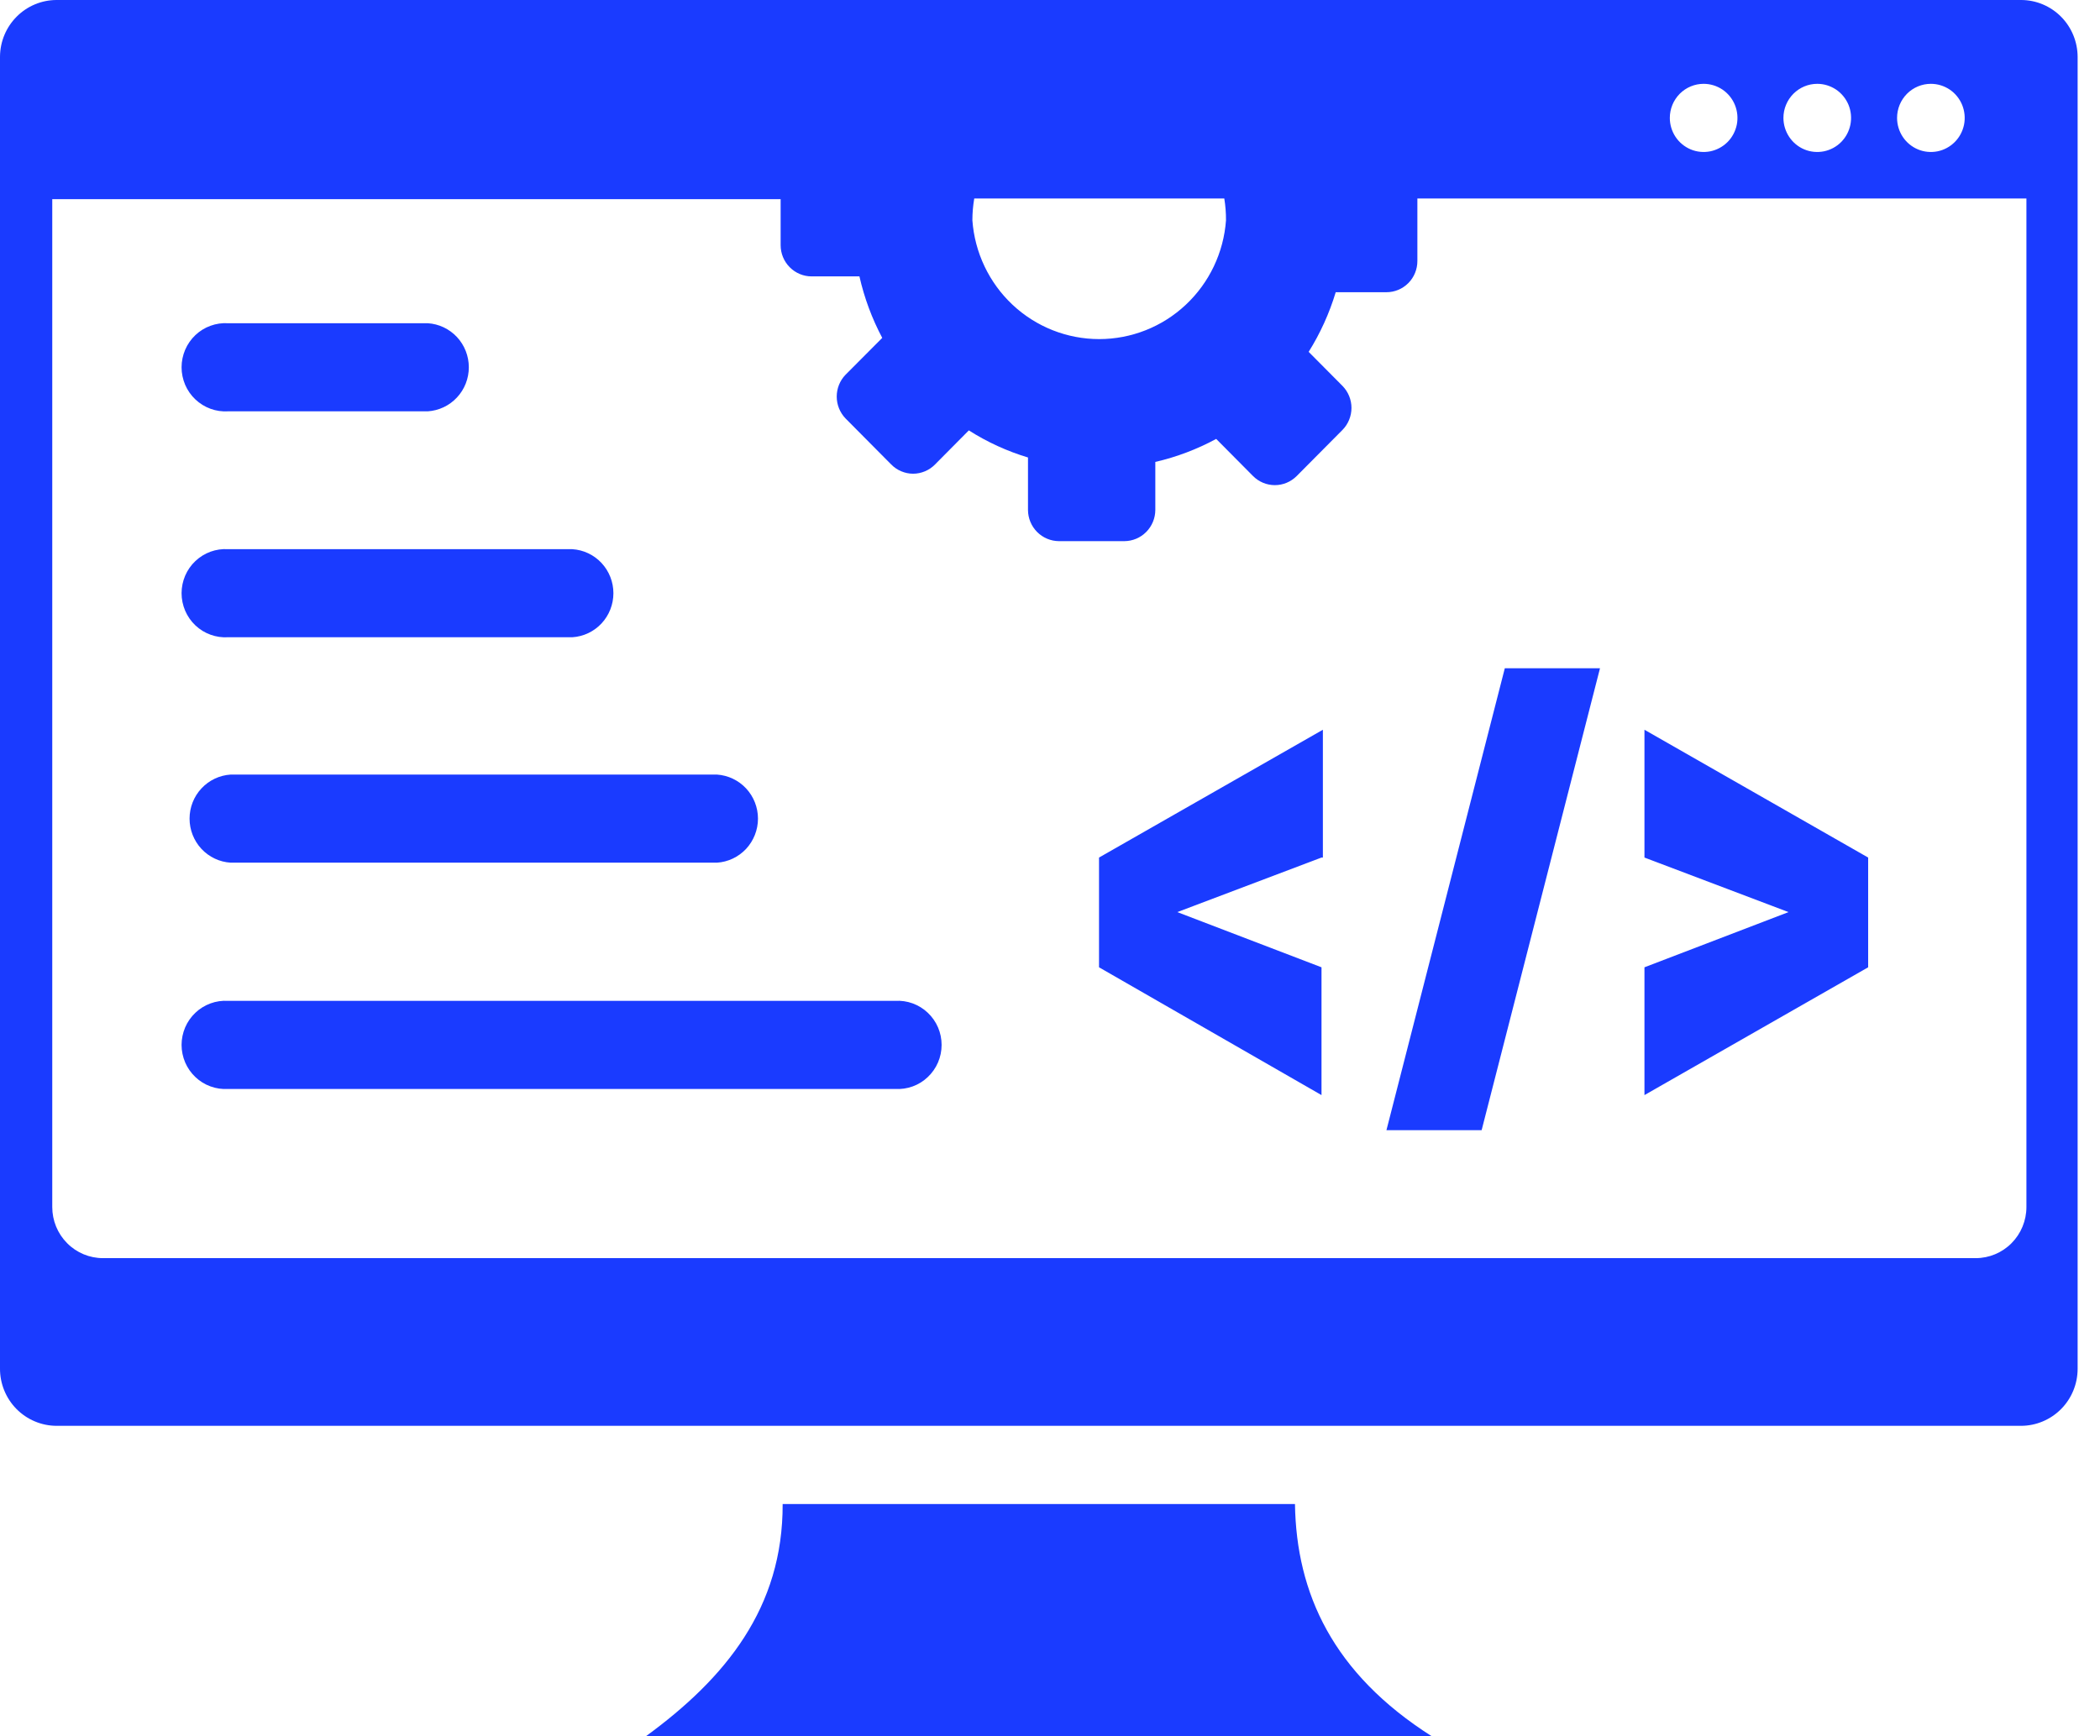 <svg width="52" height="43" viewBox="0 0 52 43" fill="none" xmlns="http://www.w3.org/2000/svg">
<g clip-path="url(#clip0_136_272)">
<path fill-rule="evenodd" clip-rule="evenodd" d="M1.398 0H50.048C50.419 0.001 50.774 0.15 51.036 0.414C51.298 0.678 51.445 1.036 51.446 1.409V33.902C51.445 34.276 51.298 34.633 51.036 34.897C50.774 35.161 50.419 35.31 50.048 35.312H1.398C1.214 35.311 1.032 35.274 0.862 35.202C0.692 35.131 0.538 35.026 0.408 34.895C0.278 34.763 0.175 34.607 0.105 34.435C0.035 34.263 -0.001 34.079 6.26802e-06 33.894V1.401C0.003 1.029 0.152 0.673 0.414 0.411C0.675 0.149 1.029 0.001 1.398 0V0ZM5.648 26.969C5.5 26.978 5.352 26.957 5.213 26.906C5.073 26.856 4.946 26.777 4.838 26.674C4.73 26.572 4.644 26.449 4.585 26.312C4.527 26.175 4.496 26.027 4.496 25.878C4.496 25.729 4.527 25.581 4.585 25.444C4.644 25.307 4.73 25.184 4.838 25.082C4.946 24.979 5.073 24.901 5.213 24.85C5.352 24.799 5.5 24.778 5.648 24.787H22.165C22.312 24.778 22.46 24.799 22.6 24.85C22.739 24.901 22.866 24.979 22.974 25.082C23.082 25.184 23.168 25.307 23.227 25.444C23.286 25.581 23.316 25.729 23.316 25.878C23.316 26.027 23.286 26.175 23.227 26.312C23.168 26.449 23.082 26.572 22.974 26.674C22.866 26.777 22.739 26.856 22.6 26.906C22.46 26.957 22.312 26.978 22.165 26.969H5.648ZM5.711 21.365C5.435 21.348 5.177 21.225 4.988 21.023C4.799 20.82 4.694 20.552 4.694 20.274C4.694 19.996 4.799 19.728 4.988 19.526C5.177 19.323 5.435 19.201 5.711 19.183H17.752C18.027 19.201 18.286 19.323 18.475 19.526C18.663 19.728 18.769 19.996 18.769 20.274C18.769 20.552 18.663 20.82 18.475 21.023C18.286 21.225 18.027 21.348 17.752 21.365H5.711ZM5.648 15.782C5.5 15.791 5.352 15.77 5.213 15.719C5.073 15.669 4.946 15.59 4.838 15.488C4.73 15.386 4.644 15.262 4.585 15.125C4.527 14.988 4.496 14.841 4.496 14.691C4.496 14.542 4.527 14.394 4.585 14.257C4.644 14.12 4.73 13.997 4.838 13.895C4.946 13.793 5.073 13.714 5.213 13.663C5.352 13.613 5.5 13.591 5.648 13.601H14.172C14.447 13.618 14.706 13.74 14.895 13.943C15.084 14.146 15.189 14.413 15.189 14.691C15.189 14.969 15.084 15.237 14.895 15.44C14.706 15.642 14.447 15.765 14.172 15.782H5.648ZM5.648 10.187C5.5 10.196 5.352 10.175 5.213 10.124C5.073 10.073 4.946 9.994 4.838 9.892C4.73 9.79 4.644 9.667 4.585 9.53C4.527 9.393 4.496 9.245 4.496 9.096C4.496 8.947 4.527 8.799 4.585 8.662C4.644 8.525 4.73 8.402 4.838 8.299C4.946 8.197 5.073 8.118 5.213 8.068C5.352 8.017 5.5 7.996 5.648 8.005H10.592C10.868 8.022 11.126 8.145 11.315 8.347C11.504 8.55 11.609 8.818 11.609 9.096C11.609 9.374 11.504 9.642 11.315 9.844C11.126 10.047 10.868 10.169 10.592 10.187H5.648ZM46.259 21.238V23.956L40.72 27.121V23.956L44.287 22.589L40.72 21.238V18.073L46.259 21.238ZM36.663 27.99H34.331L37.262 16.55H39.619L36.688 27.99H36.663ZM32.723 21.238L29.152 22.589L32.723 23.956V27.121L27.214 23.956V21.238L32.757 18.073V21.238H32.723ZM35.097 4.916V6.465C35.097 6.67 35.017 6.866 34.873 7.011C34.729 7.156 34.534 7.237 34.331 7.237H33.075C32.918 7.757 32.693 8.254 32.405 8.714L33.243 9.558C33.385 9.703 33.465 9.898 33.465 10.102C33.465 10.306 33.385 10.502 33.243 10.647L32.108 11.79C31.964 11.934 31.77 12.015 31.568 12.015C31.366 12.015 31.171 11.934 31.028 11.79L30.115 10.87C29.64 11.127 29.133 11.319 28.608 11.44V12.63C28.607 12.834 28.526 13.03 28.382 13.175C28.239 13.319 28.045 13.401 27.842 13.402H26.221C26.019 13.401 25.824 13.319 25.681 13.175C25.537 13.03 25.456 12.834 25.455 12.63V11.33C24.939 11.175 24.446 10.949 23.99 10.659L23.153 11.503C23.082 11.576 22.997 11.633 22.904 11.672C22.811 11.711 22.711 11.732 22.61 11.732C22.509 11.732 22.41 11.711 22.317 11.672C22.224 11.633 22.139 11.576 22.068 11.503L20.934 10.36C20.796 10.215 20.719 10.022 20.719 9.822C20.719 9.621 20.796 9.428 20.934 9.284L21.846 8.368C21.591 7.888 21.401 7.375 21.281 6.845H20.096C19.893 6.845 19.698 6.763 19.555 6.618C19.411 6.474 19.33 6.277 19.33 6.072V4.933H1.294V29.893C1.294 30.229 1.426 30.551 1.662 30.788C1.897 31.026 2.217 31.159 2.55 31.159H48.922C49.255 31.159 49.574 31.026 49.81 30.788C50.045 30.551 50.178 30.229 50.178 29.893V4.916H35.097ZM30.316 4.916H24.124C24.094 5.095 24.078 5.275 24.078 5.456C24.136 6.256 24.492 7.003 25.074 7.549C25.657 8.095 26.423 8.398 27.218 8.398C28.013 8.398 28.779 8.095 29.361 7.549C29.944 7.003 30.3 6.256 30.358 5.456C30.359 5.275 30.345 5.095 30.316 4.916ZM47.812 2.076C47.978 2.076 48.14 2.126 48.278 2.218C48.415 2.311 48.523 2.443 48.586 2.597C48.649 2.751 48.666 2.921 48.634 3.085C48.601 3.248 48.522 3.399 48.404 3.517C48.287 3.635 48.138 3.715 47.976 3.748C47.813 3.78 47.645 3.764 47.492 3.7C47.339 3.636 47.208 3.528 47.116 3.389C47.024 3.25 46.975 3.087 46.975 2.92C46.975 2.696 47.063 2.482 47.22 2.323C47.377 2.165 47.59 2.076 47.812 2.076ZM42.185 2.076C42.351 2.076 42.513 2.126 42.651 2.218C42.788 2.311 42.896 2.443 42.959 2.597C43.022 2.751 43.039 2.921 43.007 3.085C42.974 3.248 42.895 3.399 42.778 3.517C42.66 3.635 42.511 3.715 42.349 3.748C42.186 3.78 42.018 3.764 41.865 3.7C41.712 3.636 41.581 3.528 41.489 3.389C41.397 3.25 41.348 3.087 41.348 2.92C41.348 2.696 41.436 2.482 41.593 2.323C41.75 2.165 41.963 2.076 42.185 2.076ZM44.999 2.076C45.164 2.076 45.326 2.126 45.464 2.218C45.602 2.311 45.709 2.443 45.773 2.597C45.836 2.751 45.852 2.921 45.82 3.085C45.788 3.248 45.708 3.399 45.591 3.517C45.474 3.635 45.325 3.715 45.162 3.748C45 3.78 44.831 3.764 44.678 3.7C44.525 3.636 44.395 3.528 44.303 3.389C44.211 3.25 44.161 3.087 44.161 2.92C44.161 2.696 44.25 2.482 44.407 2.323C44.564 2.165 44.777 2.076 44.999 2.076ZM19.38 37.248H32.066C32.1 39.46 33.004 41.443 35.453 43H15.993C17.965 41.561 19.389 39.818 19.38 37.248Z" fill="#1A3BFF"/>
</g>
<defs>
<clipPath id="clip0_136_272">
<rect width="51.446" height="43" fill="white"/>
</clipPath>
</defs>
</svg>
